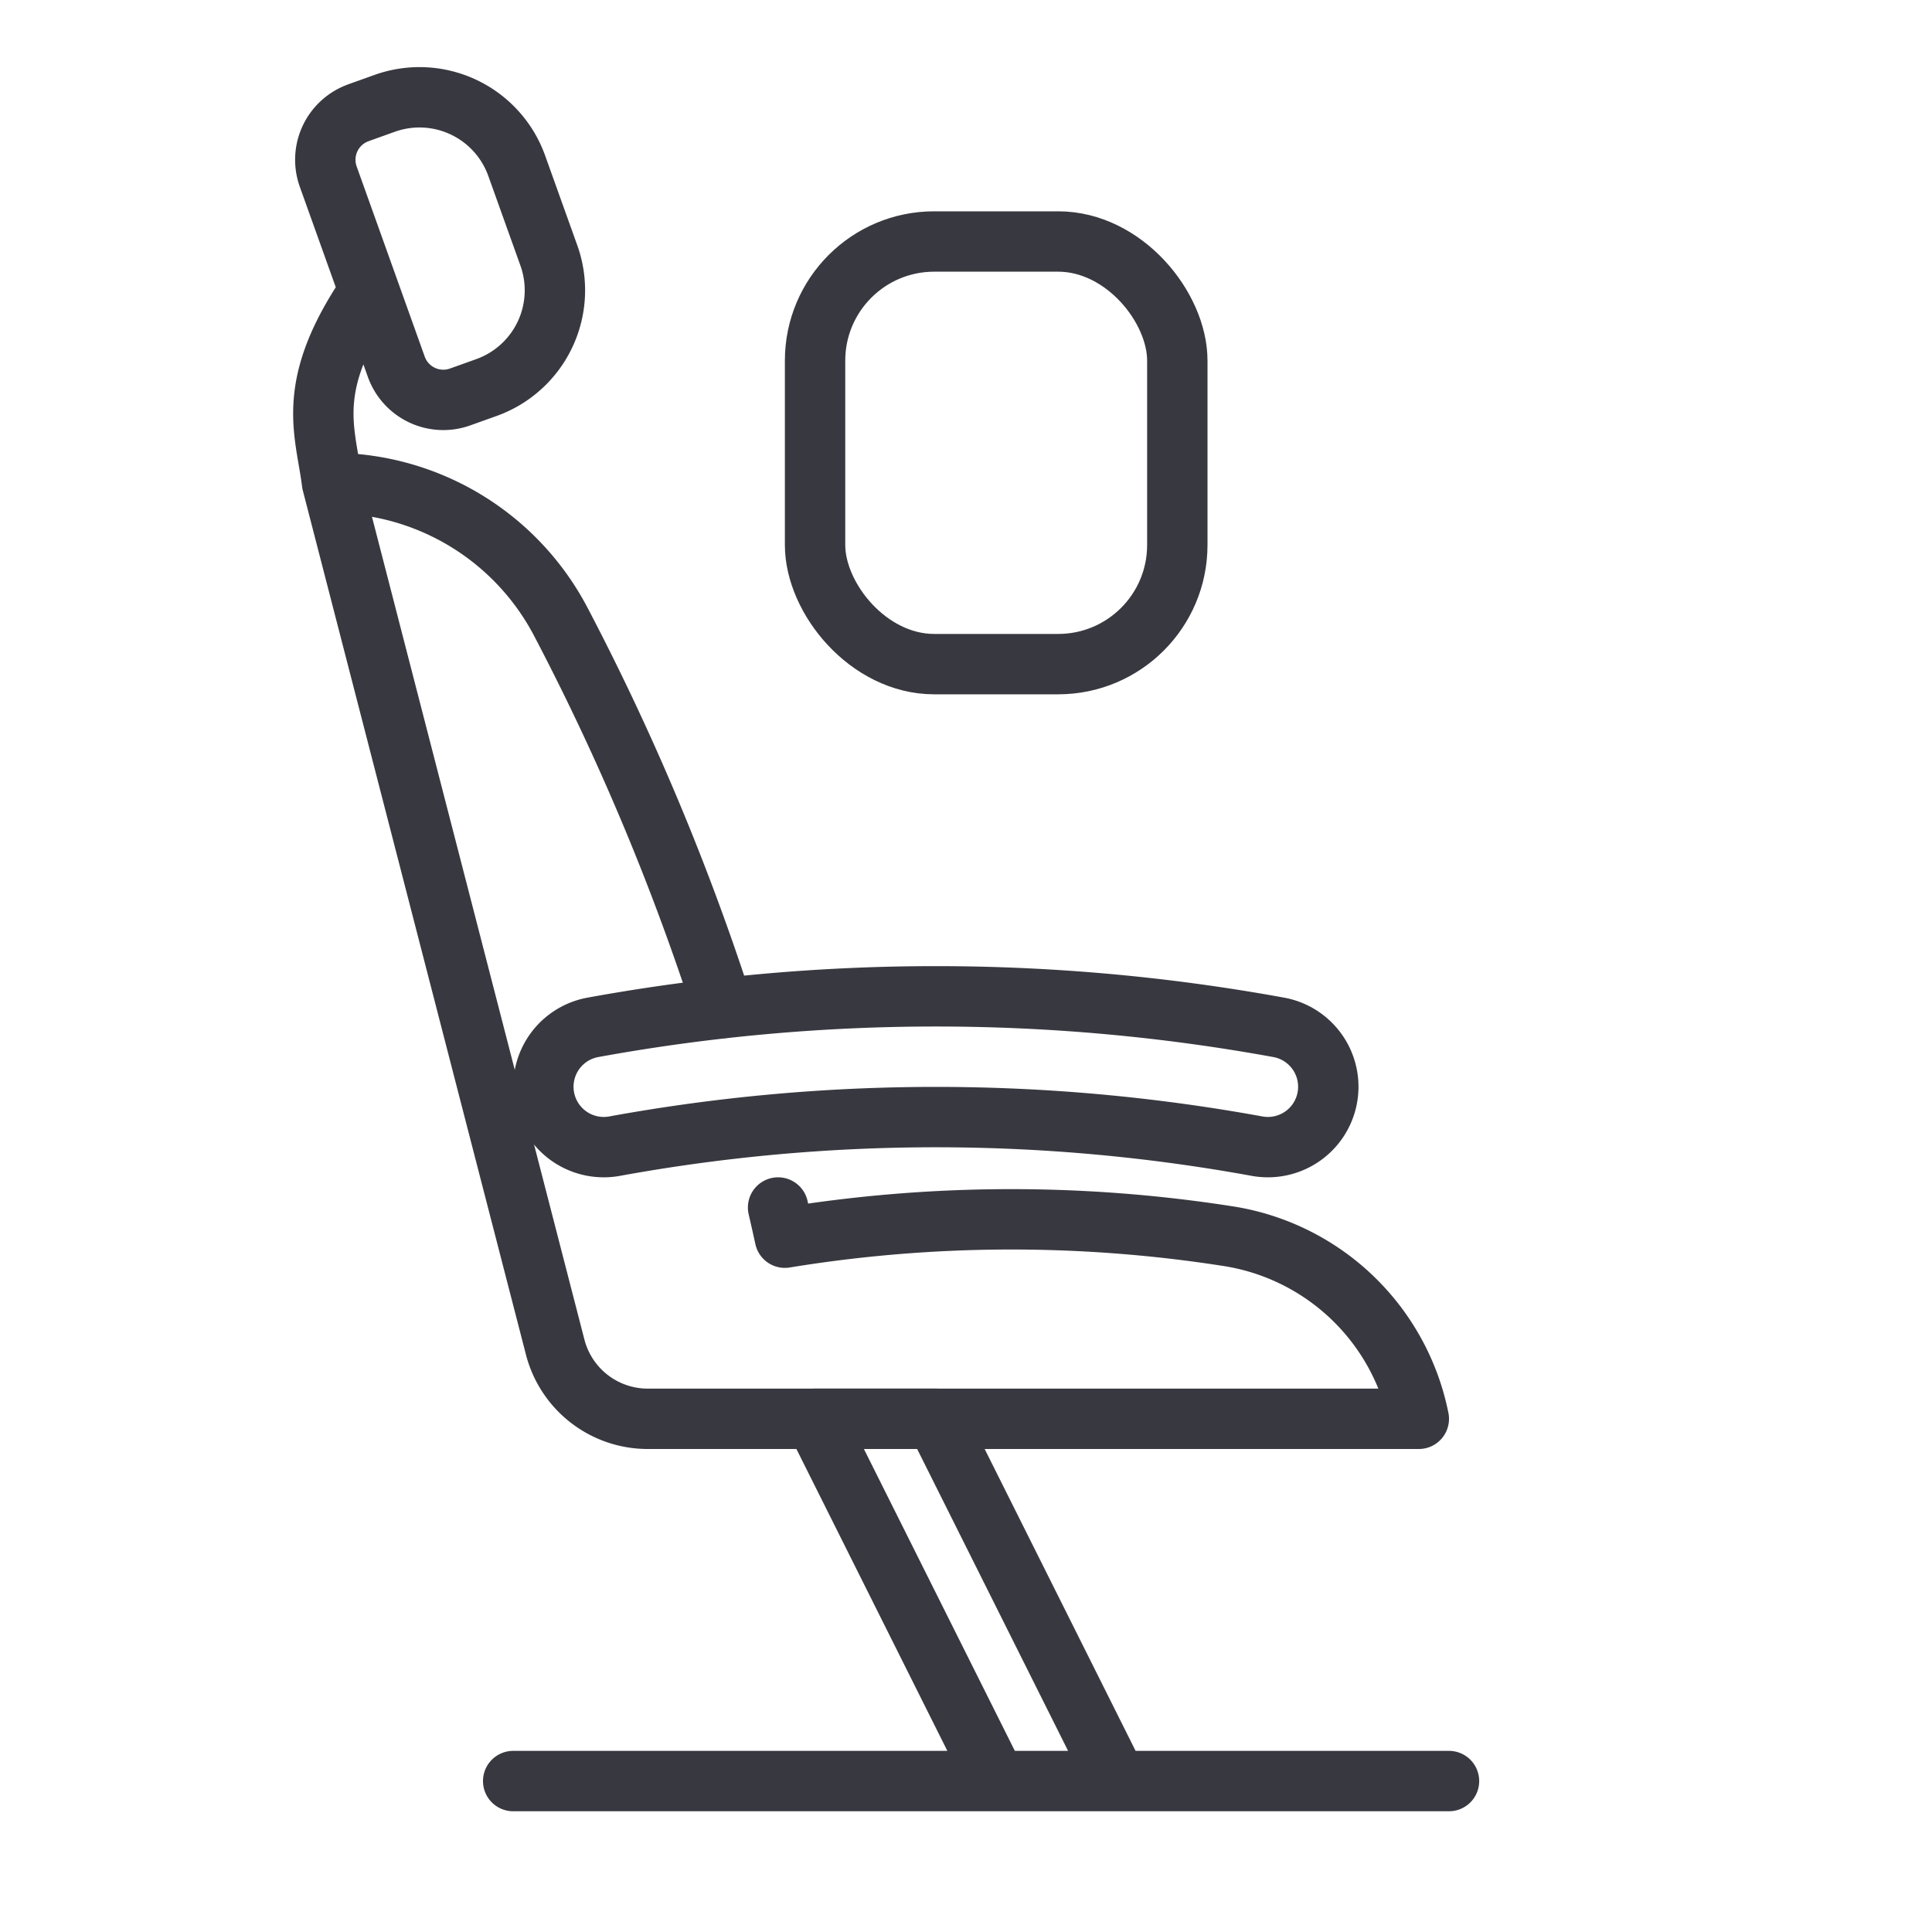 <svg xmlns="http://www.w3.org/2000/svg" data-name="Layer 1" viewBox="0 0 64 64" id="flight-seat"><path fill="none" stroke="#383840" stroke-linecap="round" stroke-linejoin="round" stroke-width="2" d="M25.775 40q.116.5.225 1a46.53 46.53 0 0 1 14.62-.06A7.642 7.642 0 0 1 47 47H21.46a3.167 3.167 0 0 1-3.07-2.38L11 16a8.583 8.583 0 0 1 7.6 4.64 81.411 81.411 0 0 1 5.35 12.75M12 10c-1.882 2.933-1.208 4.326-1 6M11.872 3.735l.872-.312a3.421 3.421 0 0 1 4.373 2.068l1.065 2.973a3.421 3.421 0 0 1-2.068 4.374l-.872.312a1.653 1.653 0 0 1-2.114-1L10.873 5.85a1.653 1.653 0 0 1 1-2.114Z"></path><path fill="none" stroke="#383840" stroke-linecap="round" stroke-linejoin="round" stroke-width="2" d="M42.002 38a2.014 2.014 0 0 1-.36-.032 59.276 59.276 0 0 0-21.284 0 2 2 0 1 1-.716-3.936 63.283 63.283 0 0 1 22.716 0A2 2 0 0 1 42.002 38ZM37 59h-4l-6-12h4l6 12zM17 59h31"></path><rect width="12" height="14" x="27" y="8" fill="none" stroke="#383840" stroke-linecap="round" stroke-linejoin="round" stroke-width="2" rx="3.946"></rect><path fill="none" d="M0 0h64v64H0z"></path></svg>